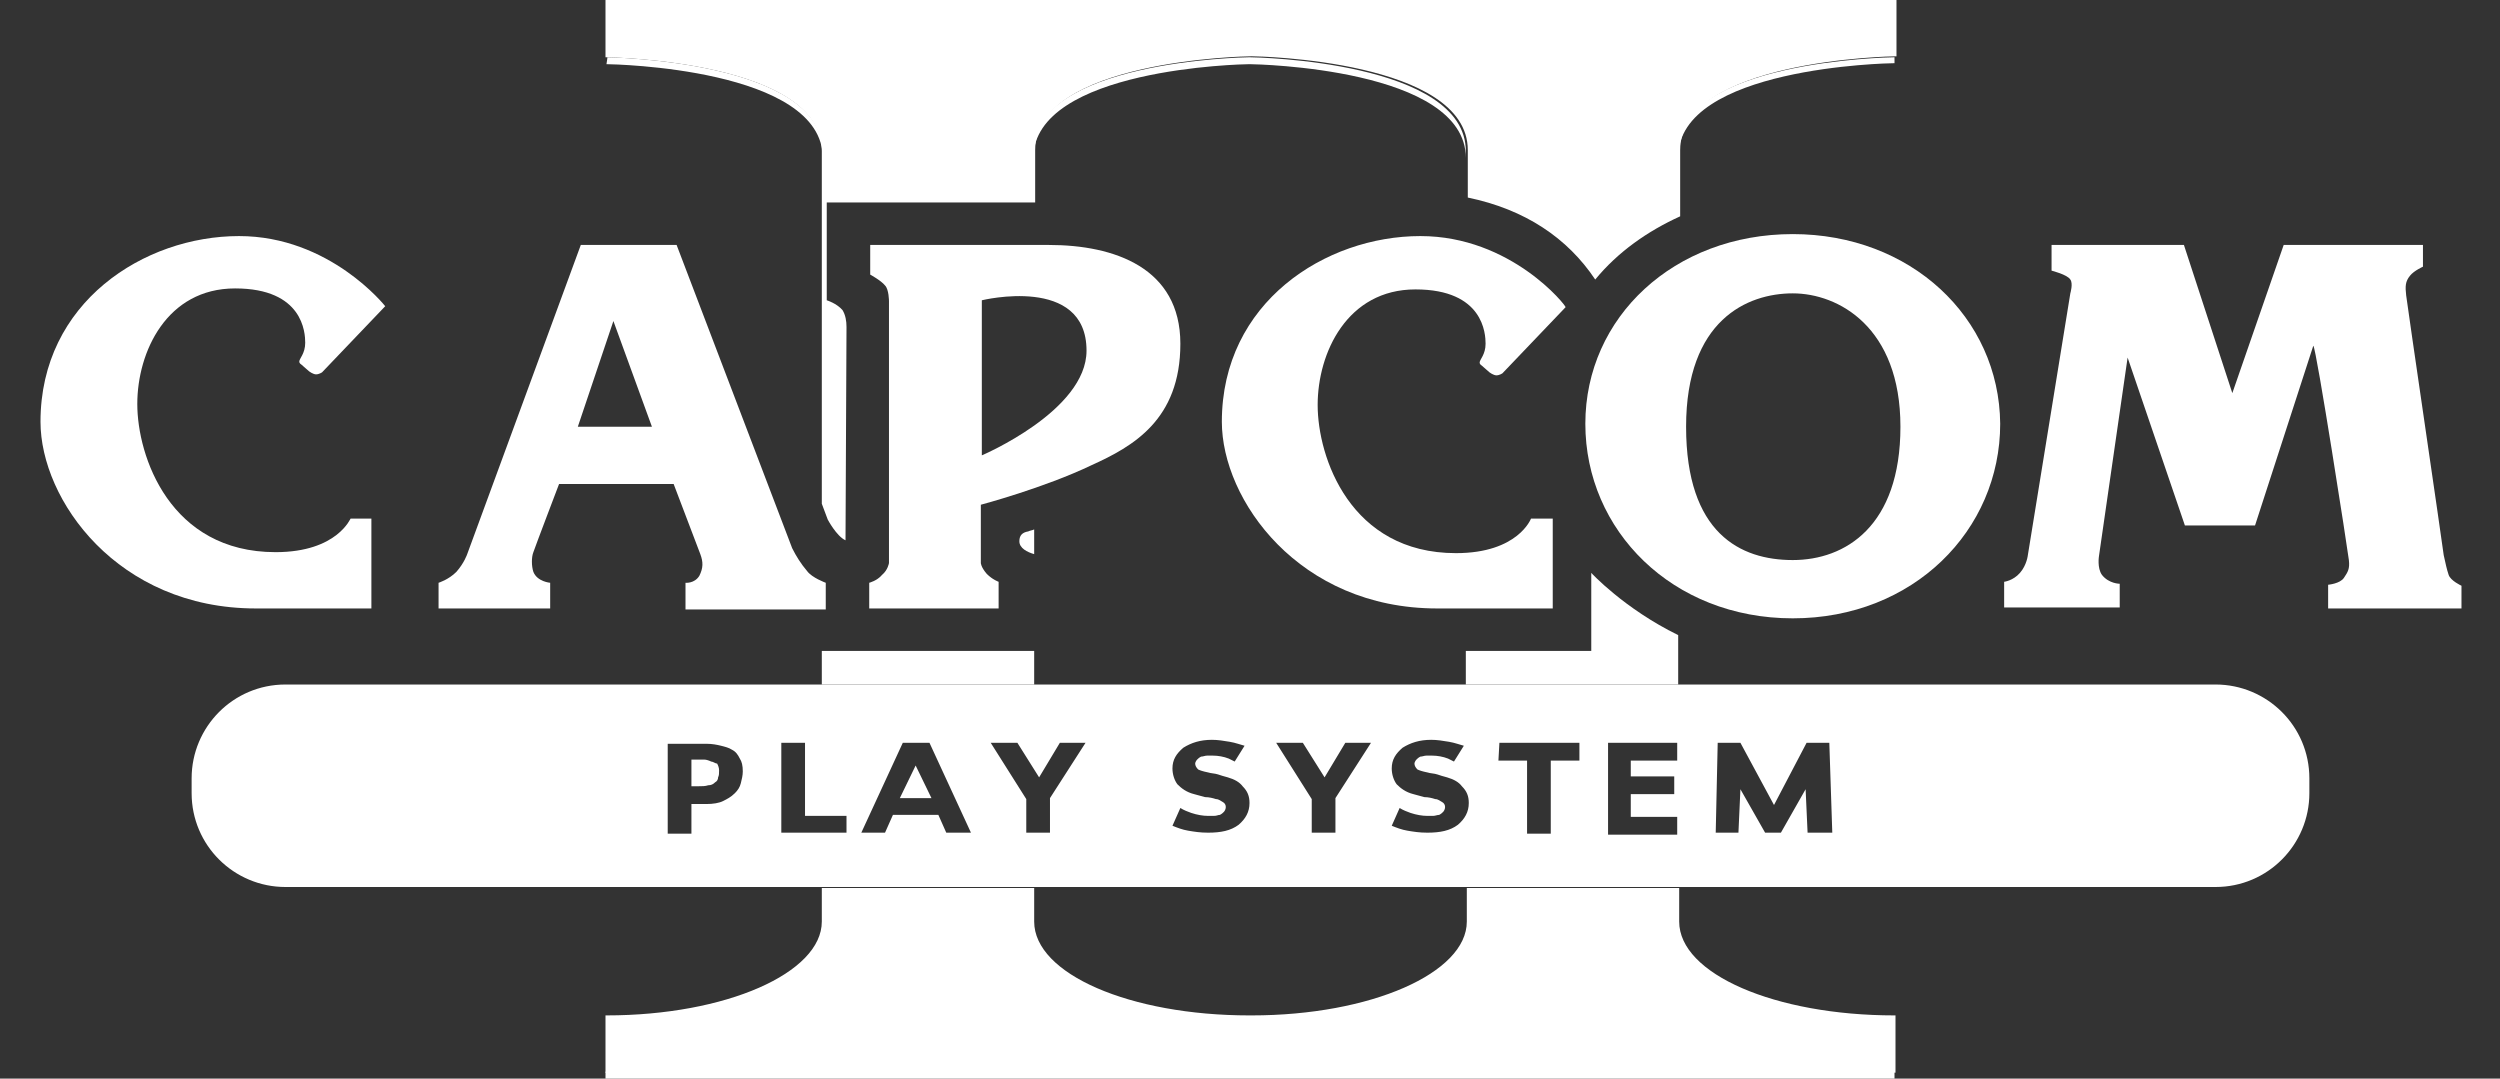 <?xml version="1.0" encoding="utf-8"?>
<!-- Generator: Adobe Illustrator 24.0.1, SVG Export Plug-In . SVG Version: 6.00 Build 0)  -->
<svg version="1.1"
	 id="svg2" xmlns:cc="http://creativecommons.org/ns#" xmlns:dc="http://purl.org/dc/elements/1.1/" xmlns:inkscape="http://www.inkscape.org/namespaces/inkscape" xmlns:ns="&#38;#38;#38;ns_sfw;" xmlns:rdf="http://www.w3.org/1999/02/22-rdf-syntax-ns#" xmlns:sodipodi="http://sodipodi.sourceforge.net/DTD/sodipodi-0.dtd" xmlns:svg="http://www.w3.org/2000/svg"
	 xmlns="http://www.w3.org/2000/svg" xmlns:xlink="http://www.w3.org/1999/xlink" x="0px" y="0px" viewBox="0 0 253.1 109.2"
	 enable-background="new 0 0 253.1 109.2" xml:space="preserve">
<rect x="0" y="0" width="253.1" height="109.2" fill="#333333" stroke="none"/>
<sodipodi:namedview  bordercolor="#666666" borderopacity="1" fit-margin-bottom="0" fit-margin-left="0" fit-margin-right="0" fit-margin-top="0" gridtolerance="10" guidetolerance="10" id="namedview19" inkscape:current-layer="g4889" inkscape:cx="226.04387" inkscape:cy="-34.374599" inkscape:pageopacity="0" inkscape:pageshadow="2" inkscape:window-height="1137" inkscape:window-maximized="1" inkscape:window-width="1920" inkscape:window-x="-8" inkscape:window-y="-8" inkscape:zoom="1.8078363" objecttolerance="10" pagecolor="#ffffff" showgrid="false">
	</sodipodi:namedview>
<g>
	<path fill="#FFFFFF" d="M169.9,15.2v0.7c0-9.1,21.3-9.5,21.8-9.5h0.1V5.8h-0.1C191.2,5.8,169.9,6.2,169.9,15.2z"/>
	<polygon fill="#FFFFFF" points="155.4,108.5 126.6,108.5 97.8,108.5 90.1,108.5 61.3,108.5 61.3,109.2 90.1,109.2 97.8,109.2 
		126.6,109.2 155.4,109.2 163.1,109.2 191.8,109.2 191.8,108.5 163.1,108.5 	"/>
	<path fill="#FFFFFF" d="M148.5,93.3c0,5.2-9.7,9.5-21.8,9.5h-0.1h-0.1c-12.1,0-21.8-4.2-21.8-9.5v-3.4H83.2v3.4
		c0,5.2-9.7,9.5-21.8,9.5h-0.1v0.7v5.1h28.8h7.7h28.8h28.8h7.7h28.8v-5.1v-0.7h-0.1c-12.1,0-21.8-4.2-21.8-9.5v-3.4h-21.5
		L148.5,93.3L148.5,93.3z"/>
	<path fill="#FFFFFF" d="M161.1,58v7.9c0,0-0.8,0-12.7,0v3.4h21.5v-5C164.4,61.6,161.1,58,161.1,58z"/>
	<path fill="#FFFFFF" d="M126.4,6.5L126.4,6.5h0.2c0.5,0,21.8,0.4,21.8,9.5v-0.7c0-9.1-21.3-9.5-21.8-9.5h-0.1h-0.1
		c-0.5,0-21.8,0.4-21.8,9.5V16C104.7,6.9,125.9,6.5,126.4,6.5z"/>
	<path fill="#FFFFFF" d="M61.5,5.8L61.5,5.8l-0.1,0.7h0.1c0.5,0,21.8,0.4,21.8,9.5v-0.7C83.2,6.2,61.9,5.8,61.5,5.8z"/>
	<path fill="#FFFFFF" d="M104.1,53.8c-0.6,0.1-0.9,0.4-0.9,1c0,0.7,0.8,1.1,1.5,1.3v-2.5C104.5,53.7,104.3,53.7,104.1,53.8z"/>
	<path fill="#FFFFFF" d="M85.6,54.7c0,0,0.1-21,0.1-21.6c0-0.6-0.1-1.2-0.4-1.7c-0.6-0.7-1.6-1-1.6-1v-9.9c0,0,13.6,0,21.1,0v-4.6
		v-0.7c0-9.1,21.3-9.5,21.8-9.5h0.1h0.1c0.5,0,21.8,0.4,21.8,9.5v0.7V20c5.8,1.2,10.1,4.1,12.9,8.3c2.3-2.8,5.3-4.9,8.6-6.4v-6v-0.7
		c0-9.1,21.3-9.5,21.8-9.5h0.1v-5V0h-28.8h-7.7h-28.8H97.8h-7.7H61.3v0.7v5.1h0.1c0.5,0,21.8,0.4,21.8,9.5V16v35l0.6,1.6
		C83.8,52.6,84.7,54.3,85.6,54.7z"/>
	<path fill="#FFFFFF" d="M104.7,65.9c-2.8,0-11.2,0-21.5,0v3.4h21.5V65.9z"/>
	<path fill="#FFFFFF" d="M104.7,69.3H83.2H28.9c-5.3,0-9.5,4.3-9.5,9.5v1.5c0,5.3,4.3,9.5,9.5,9.5h54.3h21.5h43.8H170h54.3
		c5.3,0,9.5-4.3,9.5-9.5v-1.5c0-5.3-4.3-9.5-9.5-9.5H170h-21.5H104.7z M173.9,75.2h2.3l3.4,6.3l3.3-6.3h2.3l0.3,9.1H183l-0.2-4.4
		l-2.5,4.4h-1.6l-2.5-4.4l-0.2,4.4h-2.3L173.9,75.2z M75.2,78.1c0,0.4-0.1,0.8-0.2,1.2c-0.1,0.4-0.3,0.7-0.6,1
		c-0.4,0.4-0.8,0.6-1.2,0.8c-0.4,0.2-1,0.3-1.7,0.3H70v3h-2.4v-9.1h3.9c0.6,0,1.1,0.1,1.5,0.2s0.8,0.2,1.1,0.4
		c0.4,0.2,0.6,0.5,0.8,0.9C75.1,77.1,75.2,77.5,75.2,78.1L75.2,78.1z M85.7,84.3h-6.6v-9.1h2.4v7.4h4.2V84.3z M95.8,84.3L95,82.5
		h-4.6l-0.8,1.8h-2.4l4.2-9.1h2.7l4.2,9.1H95.8z M106.3,80.8v3.5h-2.4v-3.4l-3.6-5.7h2.7l2.2,3.5l2.1-3.5h2.6L106.3,80.8z
		 M126.5,81.3L126.5,81.3c0,0.9-0.4,1.6-1.1,2.2c-0.8,0.6-1.8,0.8-3.1,0.8c-0.8,0-1.4-0.1-2-0.2s-1.1-0.3-1.6-0.5l0.8-1.8
		c0.3,0.2,0.8,0.4,1.1,0.5c0.6,0.2,1.2,0.3,1.7,0.3c0.1,0,0.3,0,0.6,0s0.4-0.1,0.6-0.1c0.2-0.1,0.3-0.2,0.4-0.3
		c0.1-0.1,0.2-0.3,0.2-0.5s-0.1-0.4-0.3-0.5c-0.2-0.1-0.4-0.3-0.7-0.3c-0.3-0.1-0.7-0.2-1.1-0.2c-0.4-0.1-0.7-0.2-1.1-0.3
		c-0.8-0.2-1.3-0.6-1.7-1c-0.3-0.4-0.5-1-0.5-1.6c0-0.9,0.4-1.5,1.1-2.1c0.8-0.5,1.7-0.8,2.9-0.8c0.6,0,1.2,0.1,1.8,0.2
		c0.6,0.1,1.1,0.3,1.5,0.4l-1,1.6c-0.2-0.1-0.4-0.2-0.6-0.3c-0.5-0.2-1.1-0.3-1.6-0.3c-0.2,0-0.4,0-0.6,0s-0.4,0.1-0.6,0.1
		c-0.2,0.1-0.3,0.2-0.4,0.3c-0.1,0.1-0.2,0.3-0.2,0.4c0,0.2,0.1,0.4,0.3,0.6c0.2,0.1,0.5,0.2,1,0.3c0.3,0.1,0.7,0.1,1,0.2
		s0.6,0.2,1,0.3c0.7,0.2,1.2,0.5,1.5,0.9C126.3,80.1,126.5,80.6,126.5,81.3L126.5,81.3L126.5,81.3z M135.2,80.8v3.5h-2.4v-3.4
		l-3.6-5.7h2.7l2.2,3.5l2.1-3.5h2.6L135.2,80.8z M162.8,75.2h7V77h-4.7v1.6h4.4v1.8h-4.4v2.3h4.7v1.8h-7V75.2z M151.8,75.2h8.1V77
		H157v7.4h-2.4V77h-2.9L151.8,75.2L151.8,75.2z M148.7,81.3L148.7,81.3c0,0.9-0.4,1.6-1.1,2.2c-0.8,0.6-1.8,0.8-3.1,0.8
		c-0.8,0-1.4-0.1-2-0.2s-1.1-0.3-1.6-0.5l0.8-1.8c0.3,0.2,0.8,0.4,1.1,0.5c0.6,0.2,1.2,0.3,1.7,0.3c0.1,0,0.3,0,0.6,0
		c0.2,0,0.4-0.1,0.6-0.1c0.2-0.1,0.3-0.2,0.4-0.3c0.1-0.1,0.2-0.3,0.2-0.5s-0.1-0.4-0.3-0.5s-0.4-0.3-0.7-0.3
		c-0.3-0.1-0.7-0.2-1.1-0.2c-0.4-0.1-0.7-0.2-1.1-0.3c-0.8-0.2-1.3-0.6-1.7-1c-0.3-0.4-0.5-1-0.5-1.6c0-0.9,0.4-1.5,1.1-2.1
		c0.8-0.5,1.7-0.8,2.9-0.8c0.6,0,1.2,0.1,1.8,0.2s1.1,0.3,1.5,0.4l-1,1.6c-0.2-0.1-0.4-0.2-0.6-0.3c-0.5-0.2-1.1-0.3-1.6-0.3
		c-0.2,0-0.4,0-0.6,0c-0.2,0-0.4,0.1-0.6,0.1c-0.2,0.1-0.3,0.2-0.4,0.3c-0.1,0.1-0.2,0.3-0.2,0.4c0,0.2,0.1,0.4,0.3,0.6
		c0.2,0.1,0.5,0.2,1,0.3c0.3,0.1,0.7,0.1,1,0.2s0.6,0.2,1,0.3c0.7,0.2,1.2,0.5,1.5,0.9C148.5,80.1,148.7,80.6,148.7,81.3L148.7,81.3
		L148.7,81.3z"/>
	<path fill="#FFFFFF" d="M72,77.1c-0.2-0.1-0.5-0.2-0.7-0.2s-0.5,0-0.9,0H70v2.7h0.7c0.4,0,0.7,0,1-0.1c0.3,0,0.5-0.1,0.7-0.3
		c0.2-0.1,0.3-0.3,0.3-0.5c0.1-0.2,0.1-0.4,0.1-0.7c0-0.3-0.1-0.5-0.2-0.7C72.4,77.3,72.2,77.1,72,77.1z"/>
	<polygon fill="#FFFFFF" points="91.1,80.8 94.3,80.8 92.7,77.5 	"/>
	<path fill="#FFFFFF" d="M27.9,55.9c-10.7,0-14-9.7-14-15s3-11.7,9.9-11.7s7.1,4.5,7.1,5.5c0,1.1-0.6,1.6-0.6,1.9
		c0,0.2,0.2,0.3,0.2,0.3l0.8,0.7c0,0,0.4,0.3,0.7,0.3c0.3,0,0.6-0.2,0.6-0.2L39,31l0,0c0,0-5.6-7.1-14.8-7.1
		c-9.6,0-20.1,6.7-20.1,18.8c0,7.9,7.8,18.9,21.8,18.9h11.7v-9.1h-2.1C35.5,52.4,34.2,55.9,27.9,55.9z"/>
	<path fill="#FFFFFF" d="M81.7,57.8c-0.6-0.7-1.1-1.5-1.5-2.3L68.5,24.8h-9.7l0,0L47.3,56.1c0,0-0.3,0.9-1.1,1.8
		c-0.8,0.8-1.8,1.1-1.8,1.1v2.6h11.3V59c0,0-1.3-0.1-1.7-1.1c-0.2-0.6-0.2-1.5,0-2c0.2-0.6,2.6-6.9,2.6-6.9h11.6
		c0,0,2.4,6.3,2.7,7.1c0.3,0.8,0.3,1.4-0.1,2.2c-0.5,0.8-1.4,0.7-1.4,0.7v2.7h14.2V59C83.6,59,82.2,58.5,81.7,57.8z M58.5,43.2
		l3.6-10.7L66,43.2H58.5z"/>
	<path fill="#FFFFFF" d="M106.2,24.8c-6.7,0-18,0-18.1,0v3c0,0,1.1,0.6,1.5,1.1c0.4,0.4,0.4,1.6,0.4,1.6V57c0,0-0.1,0.7-0.7,1.2
		C88.8,58.8,88,59,88,59v2.6h13.1v-2.7c0,0-0.6-0.2-1.2-0.8c-0.6-0.7-0.6-1.1-0.6-1.1v-5.9c0,0,6.4-1.7,11.2-4c4.2-1.9,9-4.6,9-12.3
		S112.8,24.8,106.2,24.8z M99.4,46.1V30.4c0,0,10.6-2.6,10.6,5.1C110,41.6,99.4,46.1,99.4,46.1z"/>
	<line fill="none" x1="158.6" y1="31" x2="158.6" y2="31"/>
	<path fill="#FFFFFF" d="M143.8,23.9c-9.6,0-20.1,6.7-20.1,18.8c0,7.9,7.8,18.9,21.8,18.9h11.7v-9.1H155c0,0-1.3,3.5-7.6,3.5
		c-10.7,0-14-9.7-14-15s3-11.7,9.9-11.7s7.1,4.5,7.1,5.5c0,1.1-0.6,1.6-0.6,1.9c0,0.2,0.2,0.3,0.2,0.3l0.8,0.7c0,0,0.4,0.3,0.7,0.3
		s0.6-0.2,0.6-0.2l6.4-6.7C158.6,31,153,23.9,143.8,23.9z"/>
	<path fill="#FFFFFF" d="M181.5,23.7c-12,0-21,8.4-21,19.2s8.8,19.7,21,19.7s21-8.9,21-19.7C202.4,32.1,193.4,23.7,181.5,23.7z
		 M181.5,56.7c-5.3,0-10.8-2.7-10.8-13.5l0,0c0-10.8,6.2-13.5,10.8-13.5s10.9,3.4,10.9,13.5S186.8,56.7,181.5,56.7z"/>
	<path fill="#FFFFFF" d="M237.8,56.7c0.1,0.9-0.1,1.2-0.5,1.8s-1.6,0.7-1.6,0.7v2.4h13.5v-2.3c0,0-1.1-0.5-1.3-1.1s-0.3-1.1-0.5-2
		c-0.1-0.9-3.7-25.4-3.8-26.3s-0.1-1.4,0.4-2c0.4-0.5,1.3-0.9,1.3-0.9v-2.2h-14.1l-5.2,15l-4.9-15h-13.4v2.6c0,0,1.6,0.4,1.9,0.9
		c0.3,0.4,0,1.4,0,1.4l-4.3,26.5c0,0-0.1,1-0.8,1.8s-1.6,0.9-1.6,0.9v2.6h11.7v-2.4c0,0-1.1,0-1.8-0.9c-0.5-0.7-0.3-1.9-0.3-1.9
		l2.9-20.1l5.8,17h7.1l5.9-18.2C234.5,35.2,237.7,55.8,237.8,56.7z"/>
</g>
</svg>
